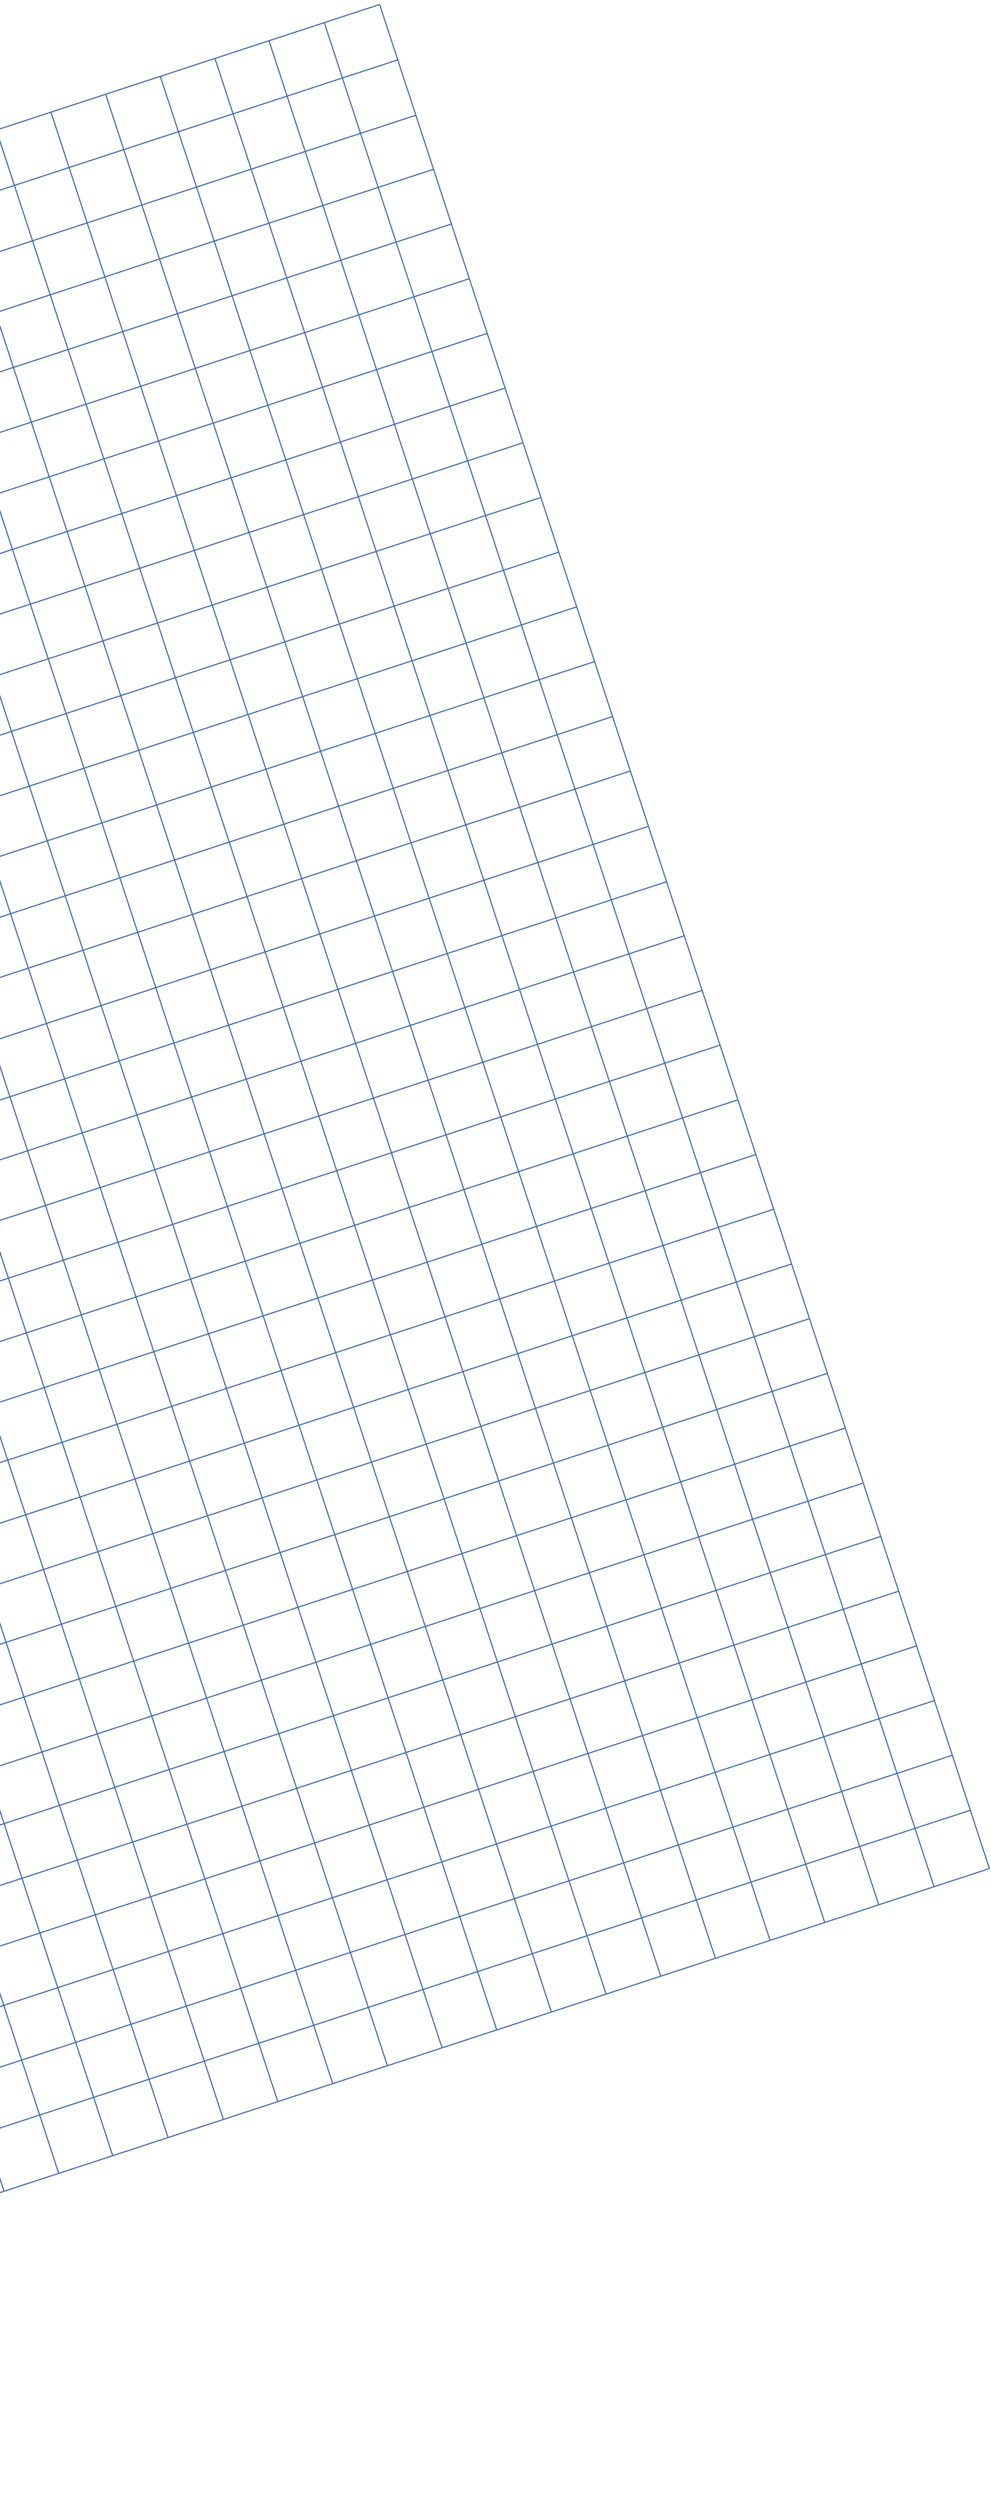 <svg width="213" height="537" viewBox="0 0 213 537" fill="none" xmlns="http://www.w3.org/2000/svg">
<path d="M-329.645 135.571L81.596 0.969" stroke="#456DB0" stroke-width="0.25" stroke-miterlimit="10"/>
<path d="M-325.752 147.464L85.489 12.862" stroke="#456DB0" stroke-width="0.25" stroke-miterlimit="10"/>
<path d="M-321.859 159.357L89.381 24.754" stroke="#456DB0" stroke-width="0.25" stroke-miterlimit="10"/>
<path d="M-314.215 182.713L97.026 48.111" stroke="#456DB0" stroke-width="0.25" stroke-miterlimit="10"/>
<path d="M-310.369 194.463L100.872 59.86" stroke="#456DB0" stroke-width="0.25" stroke-miterlimit="10"/>
<path d="M-306.523 206.214L104.717 71.611" stroke="#456DB0" stroke-width="0.25" stroke-miterlimit="10"/>
<path d="M-302.678 217.961L108.563 83.359" stroke="#456DB0" stroke-width="0.25" stroke-miterlimit="10"/>
<path d="M-298.83 229.712L112.411 95.109" stroke="#456DB0" stroke-width="0.25" stroke-miterlimit="10"/>
<path d="M-294.986 241.461L116.254 106.859" stroke="#456DB0" stroke-width="0.25" stroke-miterlimit="10"/>
<path d="M-291.141 253.212L120.1 118.61" stroke="#456DB0" stroke-width="0.25" stroke-miterlimit="10"/>
<path d="M-287.295 264.962L123.946 130.359" stroke="#456DB0" stroke-width="0.25" stroke-miterlimit="10"/>
<path d="M-283.447 276.711L127.793 142.109" stroke="#456DB0" stroke-width="0.25" stroke-miterlimit="10"/>
<path d="M-279.582 288.522L131.659 153.919" stroke="#456DB0" stroke-width="0.25" stroke-miterlimit="10"/>
<path d="M-318.059 170.964L93.182 36.362" stroke="#456DB0" stroke-width="0.25" stroke-miterlimit="10"/>
<path d="M-275.756 300.213L135.485 165.61" stroke="#456DB0" stroke-width="0.25" stroke-miterlimit="10"/>
<path d="M-271.865 312.103L139.375 177.5" stroke="#456DB0" stroke-width="0.25" stroke-miterlimit="10"/>
<path d="M-267.971 323.998L143.27 189.395" stroke="#456DB0" stroke-width="0.25" stroke-miterlimit="10"/>
<path d="M-260.326 347.352L150.914 212.749" stroke="#456DB0" stroke-width="0.25" stroke-miterlimit="10"/>
<path d="M-256.48 359.103L154.76 224.5" stroke="#456DB0" stroke-width="0.25" stroke-miterlimit="10"/>
<path d="M-252.635 370.852L158.606 236.249" stroke="#456DB0" stroke-width="0.25" stroke-miterlimit="10"/>
<path d="M-248.789 382.603L162.452 248" stroke="#456DB0" stroke-width="0.25" stroke-miterlimit="10"/>
<path d="M-244.943 394.352L166.297 259.749" stroke="#456DB0" stroke-width="0.25" stroke-miterlimit="10"/>
<path d="M-241.098 406.102L170.143 271.499" stroke="#456DB0" stroke-width="0.25" stroke-miterlimit="10"/>
<path d="M-237.252 417.851L173.989 283.248" stroke="#456DB0" stroke-width="0.25" stroke-miterlimit="10"/>
<path d="M-233.406 429.602L177.834 294.999" stroke="#456DB0" stroke-width="0.25" stroke-miterlimit="10"/>
<path d="M-229.559 441.351L181.682 306.748" stroke="#456DB0" stroke-width="0.25" stroke-miterlimit="10"/>
<path d="M-225.693 453.164L185.547 318.561" stroke="#456DB0" stroke-width="0.25" stroke-miterlimit="10"/>
<path d="M-221.936 464.645L189.305 330.042" stroke="#456DB0" stroke-width="0.25" stroke-miterlimit="10"/>
<path d="M-218.09 476.395L193.151 341.792" stroke="#456DB0" stroke-width="0.25" stroke-miterlimit="10"/>
<path d="M-214.244 488.144L196.997 353.541" stroke="#456DB0" stroke-width="0.25" stroke-miterlimit="10"/>
<path d="M-210.398 499.894L200.842 365.291" stroke="#456DB0" stroke-width="0.25" stroke-miterlimit="10"/>
<path d="M-206.553 511.645L204.688 377.042" stroke="#456DB0" stroke-width="0.25" stroke-miterlimit="10"/>
<path d="M-202.688 523.455L208.553 388.852" stroke="#456DB0" stroke-width="0.25" stroke-miterlimit="10"/>
<path d="M-198.586 535.983L212.655 401.38" stroke="#456DB0" stroke-width="0.25" stroke-miterlimit="10"/>
<path d="M-264.172 335.604L147.069 201.001" stroke="#456DB0" stroke-width="0.25" stroke-miterlimit="10"/>
<path d="M81.598 0.968L212.656 401.38" stroke="#456DB0" stroke-width="0.25" stroke-miterlimit="10"/>
<path d="M69.703 4.861L200.762 405.273" stroke="#456DB0" stroke-width="0.25" stroke-miterlimit="10"/>
<path d="M57.81 8.753L188.869 409.165" stroke="#456DB0" stroke-width="0.25" stroke-miterlimit="10"/>
<path d="M34.453 16.399L165.512 416.811" stroke="#456DB0" stroke-width="0.25" stroke-miterlimit="10"/>
<path d="M22.705 20.244L153.763 420.656" stroke="#456DB0" stroke-width="0.25" stroke-miterlimit="10"/>
<path d="M10.953 24.09L142.012 424.502" stroke="#456DB0" stroke-width="0.25" stroke-miterlimit="10"/>
<path d="M-0.795 27.936L130.263 428.347" stroke="#456DB0" stroke-width="0.25" stroke-miterlimit="10"/>
<path d="M-12.545 31.782L118.513 432.193" stroke="#456DB0" stroke-width="0.25" stroke-miterlimit="10"/>
<path d="M-24.295 35.627L106.763 436.039" stroke="#456DB0" stroke-width="0.25" stroke-miterlimit="10"/>
<path d="M-36.045 39.473L95.013 439.885" stroke="#456DB0" stroke-width="0.25" stroke-miterlimit="10"/>
<path d="M-47.793 43.319L83.265 443.731" stroke="#456DB0" stroke-width="0.25" stroke-miterlimit="10"/>
<path d="M-59.543 47.165L71.515 447.576" stroke="#456DB0" stroke-width="0.25" stroke-miterlimit="10"/>
<path d="M-71.356 51.031L59.703 451.442" stroke="#456DB0" stroke-width="0.25" stroke-miterlimit="10"/>
<path d="M46.203 12.553L177.262 412.964" stroke="#456DB0" stroke-width="0.25" stroke-miterlimit="10"/>
<path d="M-83.043 54.856L48.015 455.268" stroke="#456DB0" stroke-width="0.25" stroke-miterlimit="10"/>
<path d="M-94.936 58.749L36.123 459.161" stroke="#456DB0" stroke-width="0.25" stroke-miterlimit="10"/>
<path d="M-106.83 62.642L24.228 463.054" stroke="#456DB0" stroke-width="0.25" stroke-miterlimit="10"/>
<path d="M-130.186 70.287L0.873 470.698" stroke="#456DB0" stroke-width="0.25" stroke-miterlimit="10"/>
<path d="M-118.436 66.44L12.623 466.852" stroke="#456DB0" stroke-width="0.25" stroke-miterlimit="10"/>
</svg>
